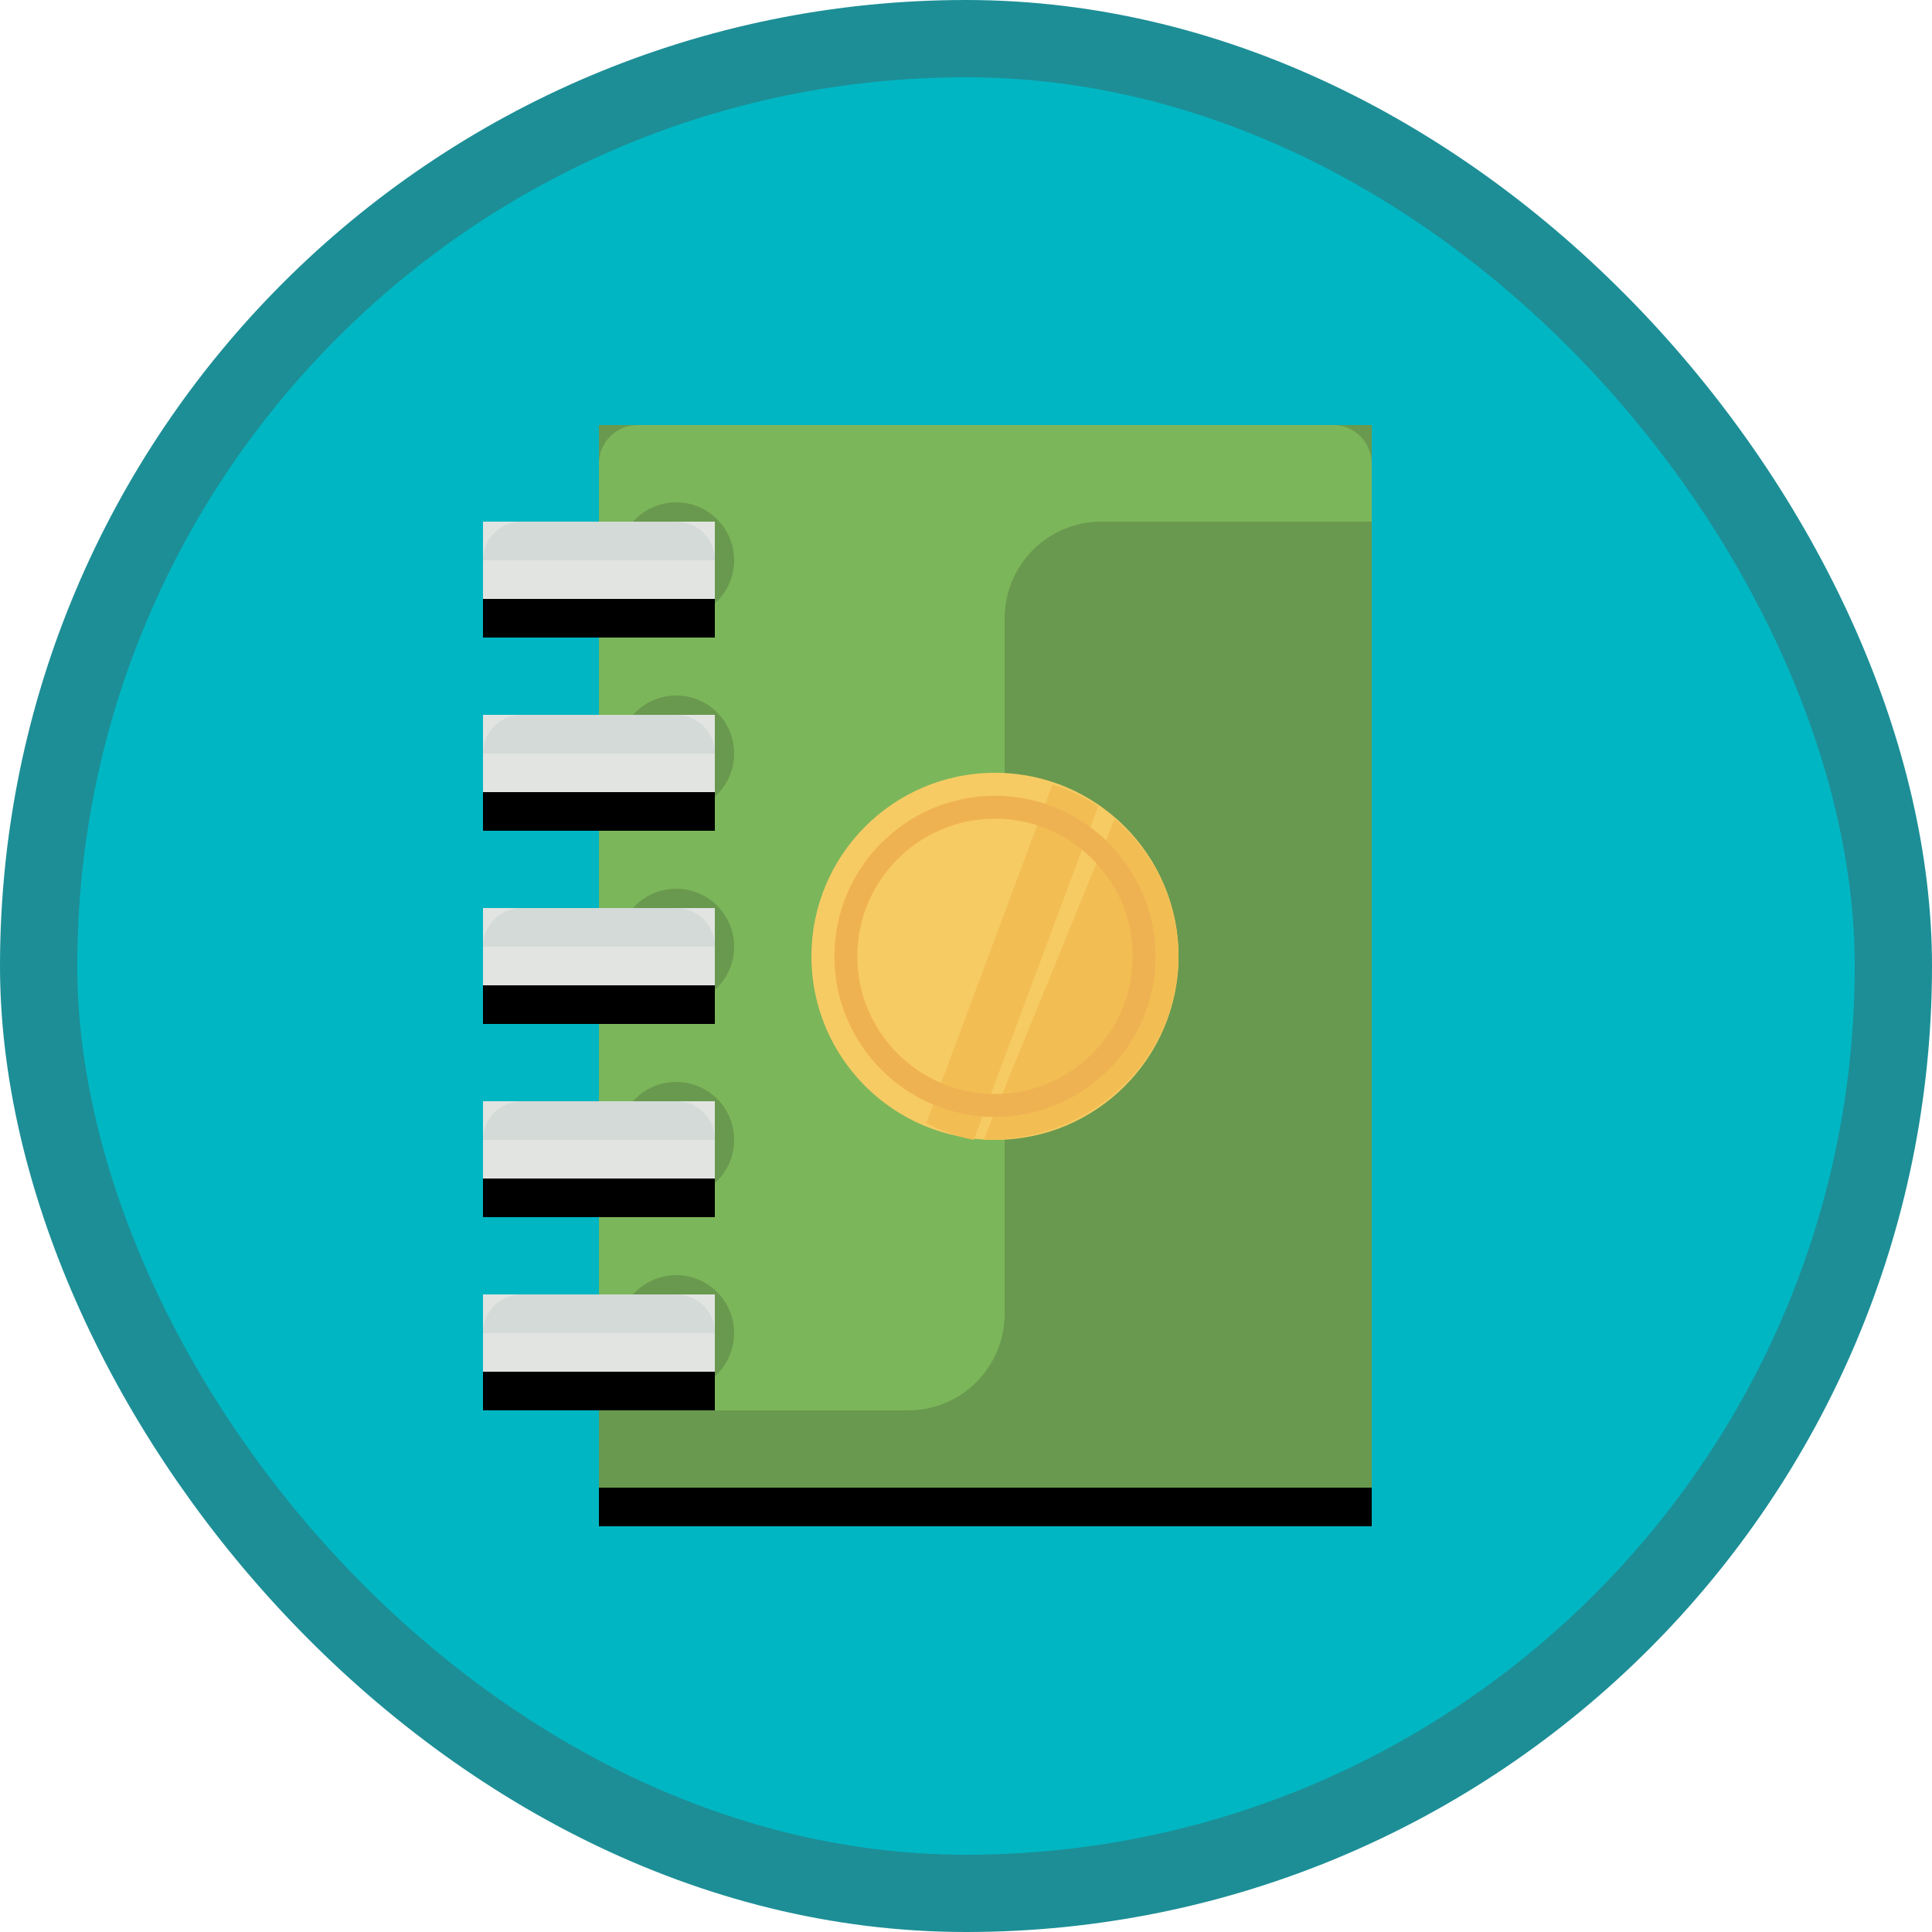 <?xml version="1.0" encoding="UTF-8"?>
<svg width="100px" height="100px" viewBox="0 0 100 100" version="1.1" xmlns="http://www.w3.org/2000/svg" xmlns:xlink="http://www.w3.org/1999/xlink">
    <!-- Generator: Sketch 55.2 (78181) - https://sketchapp.com -->
    <title>Process customer and vendor payments in Microsoft Dynamics 365 Business Central/enter-payments-in-the-cash-receipts-and-payment-journal-in-dynamics-365-business-central</title>
    <desc>Created with Sketch.</desc>
    <defs>
        <rect id="path-1" x="0" y="0" width="96" height="96" rx="48"></rect>
        <rect id="path-3" x="0" y="0" width="40" height="55"></rect>
        <filter x="-2.5%" y="-1.8%" width="105.0%" height="107.3%" filterUnits="objectBoundingBox" id="filter-4">
            <feOffset dx="0" dy="2" in="SourceAlpha" result="shadowOffsetOuter1"></feOffset>
            <feColorMatrix values="0 0 0 0 0   0 0 0 0 0   0 0 0 0 0  0 0 0 0.1 0" type="matrix" in="shadowOffsetOuter1"></feColorMatrix>
        </filter>
        <filter x="-21.1%" y="-21.1%" width="142.1%" height="142.1%" filterUnits="objectBoundingBox" id="filter-5">
            <feOffset dx="0" dy="2" in="SourceAlpha" result="shadowOffsetOuter1"></feOffset>
            <feColorMatrix values="0 0 0 0 0   0 0 0 0 0   0 0 0 0 0  0 0 0 0.096 0" type="matrix" in="shadowOffsetOuter1" result="shadowMatrixOuter1"></feColorMatrix>
            <feMerge>
                <feMergeNode in="shadowMatrixOuter1"></feMergeNode>
                <feMergeNode in="SourceGraphic"></feMergeNode>
            </feMerge>
        </filter>
        <rect id="path-6" x="0" y="1" width="12" height="4"></rect>
        <filter x="-8.3%" y="-25.0%" width="116.7%" height="200.0%" filterUnits="objectBoundingBox" id="filter-7">
            <feOffset dx="0" dy="2" in="SourceAlpha" result="shadowOffsetOuter1"></feOffset>
            <feColorMatrix values="0 0 0 0 0   0 0 0 0 0   0 0 0 0 0  0 0 0 0.1 0" type="matrix" in="shadowOffsetOuter1"></feColorMatrix>
        </filter>
        <rect id="path-8" x="0" y="1" width="12" height="4"></rect>
        <filter x="-8.3%" y="-25.0%" width="116.7%" height="200.0%" filterUnits="objectBoundingBox" id="filter-9">
            <feOffset dx="0" dy="2" in="SourceAlpha" result="shadowOffsetOuter1"></feOffset>
            <feColorMatrix values="0 0 0 0 0   0 0 0 0 0   0 0 0 0 0  0 0 0 0.1 0" type="matrix" in="shadowOffsetOuter1"></feColorMatrix>
        </filter>
        <rect id="path-10" x="0" y="1" width="12" height="4"></rect>
        <filter x="-8.3%" y="-25.0%" width="116.7%" height="200.0%" filterUnits="objectBoundingBox" id="filter-11">
            <feOffset dx="0" dy="2" in="SourceAlpha" result="shadowOffsetOuter1"></feOffset>
            <feColorMatrix values="0 0 0 0 0   0 0 0 0 0   0 0 0 0 0  0 0 0 0.1 0" type="matrix" in="shadowOffsetOuter1"></feColorMatrix>
        </filter>
        <rect id="path-12" x="0" y="1" width="12" height="4"></rect>
        <filter x="-8.3%" y="-25.0%" width="116.7%" height="200.0%" filterUnits="objectBoundingBox" id="filter-13">
            <feOffset dx="0" dy="2" in="SourceAlpha" result="shadowOffsetOuter1"></feOffset>
            <feColorMatrix values="0 0 0 0 0   0 0 0 0 0   0 0 0 0 0  0 0 0 0.1 0" type="matrix" in="shadowOffsetOuter1"></feColorMatrix>
        </filter>
        <rect id="path-14" x="0" y="1" width="12" height="4"></rect>
        <filter x="-8.3%" y="-25.0%" width="116.7%" height="200.0%" filterUnits="objectBoundingBox" id="filter-15">
            <feOffset dx="0" dy="2" in="SourceAlpha" result="shadowOffsetOuter1"></feOffset>
            <feColorMatrix values="0 0 0 0 0   0 0 0 0 0   0 0 0 0 0  0 0 0 0.1 0" type="matrix" in="shadowOffsetOuter1"></feColorMatrix>
        </filter>
    </defs>
    <g id="Badges" stroke="none" stroke-width="1" fill="none" fill-rule="evenodd">
        <g id="Process-customer-and-vendor-payments-in-Microsoft-Dynamics-365-Business-Central" transform="translate(-50, -260)">
            <g id="Process-customer-and-vendor-payments-in-Microsoft-Dynamics-365-Business-Central/enter-payments-in-the-cash-receipts-and-payment-journal-in-dynamics-365-business-central" transform="translate(50, 260)">
                <g id="Mask" transform="translate(2, 2)">
                    <mask id="mask-2" fill="white">
                        <use xlink:href="#path-1"></use>
                    </mask>
                    <use id="BG" fill="#01B6C3" xlink:href="#path-1"></use>
                    <g id="Journal" mask="url(#mask-2)">
                        <g transform="translate(23, 20)">
                            <g id="Journal-Body-Copy" transform="translate(6, 0)">
                                <g id="Right-Side" fill-rule="nonzero">
                                    <use fill="black" fill-opacity="1" filter="url(#filter-4)" xlink:href="#path-3"></use>
                                    <use fill="#69994E" xlink:href="#path-3"></use>
                                </g>
                                <path d="M21,10.061 L21,46 C21,48.761 18.761,51 16,51 L0,51 L0,4 L0,2 C-1.3527075e-16,0.895 0.895,2.02906125e-16 2,0 L38,0 C39.105,-2.02906125e-16 40,0.895 40,2 L40,5 L26.032,5 L26,5 C23.239,5 21,7.239 21,10 L21,10.061 Z" id="Left-Side" fill="#7CB65A" fill-rule="nonzero"></path>
                            </g>
                            <g id="Coin-Money" filter="url(#filter-5)" transform="translate(17, 16)">
                                <path d="M9.5,-9.09494702e-13 C4.253,-9.09494702e-13 0,4.253 0,9.5 C0,14.747 4.253,19 9.5,19 C14.747,19 19,14.747 19,9.5 C19,4.253 14.747,-9.09494702e-13 9.5,-9.09494702e-13" id="Fill-21" fill="#F7CB64"></path>
                                <path d="M5.938,18.125 C6.704,18.537 7.533,18.836 8.406,19 L14.844,1.74 C14.12,1.243 13.324,0.854 12.476,0.594 L5.938,18.125" id="Fill-22" fill="#F2BE53"></path>
                                <path d="M9.163,19 C14.596,19 19,14.741 19,9.488 C19,6.658 17.72,4.117 15.691,2.375 L8.906,18.994 C8.992,18.996 9.077,19 9.163,19" id="Fill-23" fill="#F2BE53"></path>
                                <path d="M9.5,2.375 C5.571,2.375 2.375,5.571 2.375,9.5 C2.375,13.429 5.571,16.625 9.5,16.625 C13.429,16.625 16.625,13.429 16.625,9.5 C16.625,5.571 13.429,2.375 9.5,2.375 Z M9.5,17.812 C4.916,17.812 1.188,14.083 1.188,9.5 C1.188,4.916 4.916,1.188 9.5,1.188 C14.084,1.188 17.812,4.916 17.812,9.5 C17.812,14.083 14.084,17.812 9.5,17.812 L9.5,17.812 Z" id="Fill-24" fill="#EFB252"></path>
                            </g>
                            <g id="Ring-5" transform="translate(0, 44)">
                                <circle id="Oval" fill="#69994E" fill-rule="nonzero" cx="10" cy="3" r="3"></circle>
                                <g id="Rectangle" fill-rule="nonzero">
                                    <use fill="black" fill-opacity="1" filter="url(#filter-7)" xlink:href="#path-6"></use>
                                    <use fill="#E1E4E1" xlink:href="#path-6"></use>
                                </g>
                                <path d="M12,3 L6.66133815e-16,3 C-1.3527075e-16,1.895 0.895,1 2,1 L10,1 C11.105,1 12,1.895 12,3 Z" id="Combined-Shape" fill="#D3DAD8" fill-rule="nonzero"></path>
                            </g>
                            <g id="Ring-4" transform="translate(0, 34)">
                                <circle id="Oval" fill="#69994E" fill-rule="nonzero" cx="10" cy="3" r="3"></circle>
                                <g id="Rectangle" fill-rule="nonzero">
                                    <use fill="black" fill-opacity="1" filter="url(#filter-9)" xlink:href="#path-8"></use>
                                    <use fill="#E1E4E1" xlink:href="#path-8"></use>
                                </g>
                                <path d="M12,3 L6.66133815e-16,3 C-1.3527075e-16,1.895 0.895,1 2,1 L10,1 C11.105,1 12,1.895 12,3 Z" id="Combined-Shape" fill="#D3DAD8" fill-rule="nonzero"></path>
                            </g>
                            <g id="Ring-3" transform="translate(0, 24)">
                                <circle id="Oval" fill="#69994E" fill-rule="nonzero" cx="10" cy="3" r="3"></circle>
                                <g id="Rectangle" fill-rule="nonzero">
                                    <use fill="black" fill-opacity="1" filter="url(#filter-11)" xlink:href="#path-10"></use>
                                    <use fill="#E1E4E1" xlink:href="#path-10"></use>
                                </g>
                                <path d="M12,3 L6.66133815e-16,3 C-1.3527075e-16,1.895 0.895,1 2,1 L10,1 C11.105,1 12,1.895 12,3 Z" id="Combined-Shape" fill="#D3DAD8" fill-rule="nonzero"></path>
                            </g>
                            <g id="Ring-2" transform="translate(0, 14)">
                                <circle id="Oval" fill="#69994E" fill-rule="nonzero" cx="10" cy="3" r="3"></circle>
                                <g id="Rectangle" fill-rule="nonzero">
                                    <use fill="black" fill-opacity="1" filter="url(#filter-13)" xlink:href="#path-12"></use>
                                    <use fill="#E1E4E1" xlink:href="#path-12"></use>
                                </g>
                                <path d="M12,3 L6.66133815e-16,3 C-1.3527075e-16,1.895 0.895,1 2,1 L10,1 C11.105,1 12,1.895 12,3 Z" id="Combined-Shape" fill="#D3DAD8" fill-rule="nonzero"></path>
                            </g>
                            <g id="Ring-1" transform="translate(0, 4)">
                                <circle id="Oval" fill="#69994E" fill-rule="nonzero" cx="10" cy="3" r="3"></circle>
                                <g id="Rectangle" fill-rule="nonzero">
                                    <use fill="black" fill-opacity="1" filter="url(#filter-15)" xlink:href="#path-14"></use>
                                    <use fill="#E1E4E1" xlink:href="#path-14"></use>
                                </g>
                                <path d="M12,3 L6.66133815e-16,3 C-1.3527075e-16,1.895 0.895,1 2,1 L10,1 C11.105,1 12,1.895 12,3 Z" id="Combined-Shape" fill="#D3DAD8" fill-rule="nonzero"></path>
                            </g>
                        </g>
                    </g>
                </g>
                <g id="Dynamic-Border" stroke="#1D8E96" stroke-width="4">
                    <rect id="Azure-Border" x="2" y="2" width="96" height="96" rx="48"></rect>
                </g>
            </g>
        </g>
    </g>
</svg>